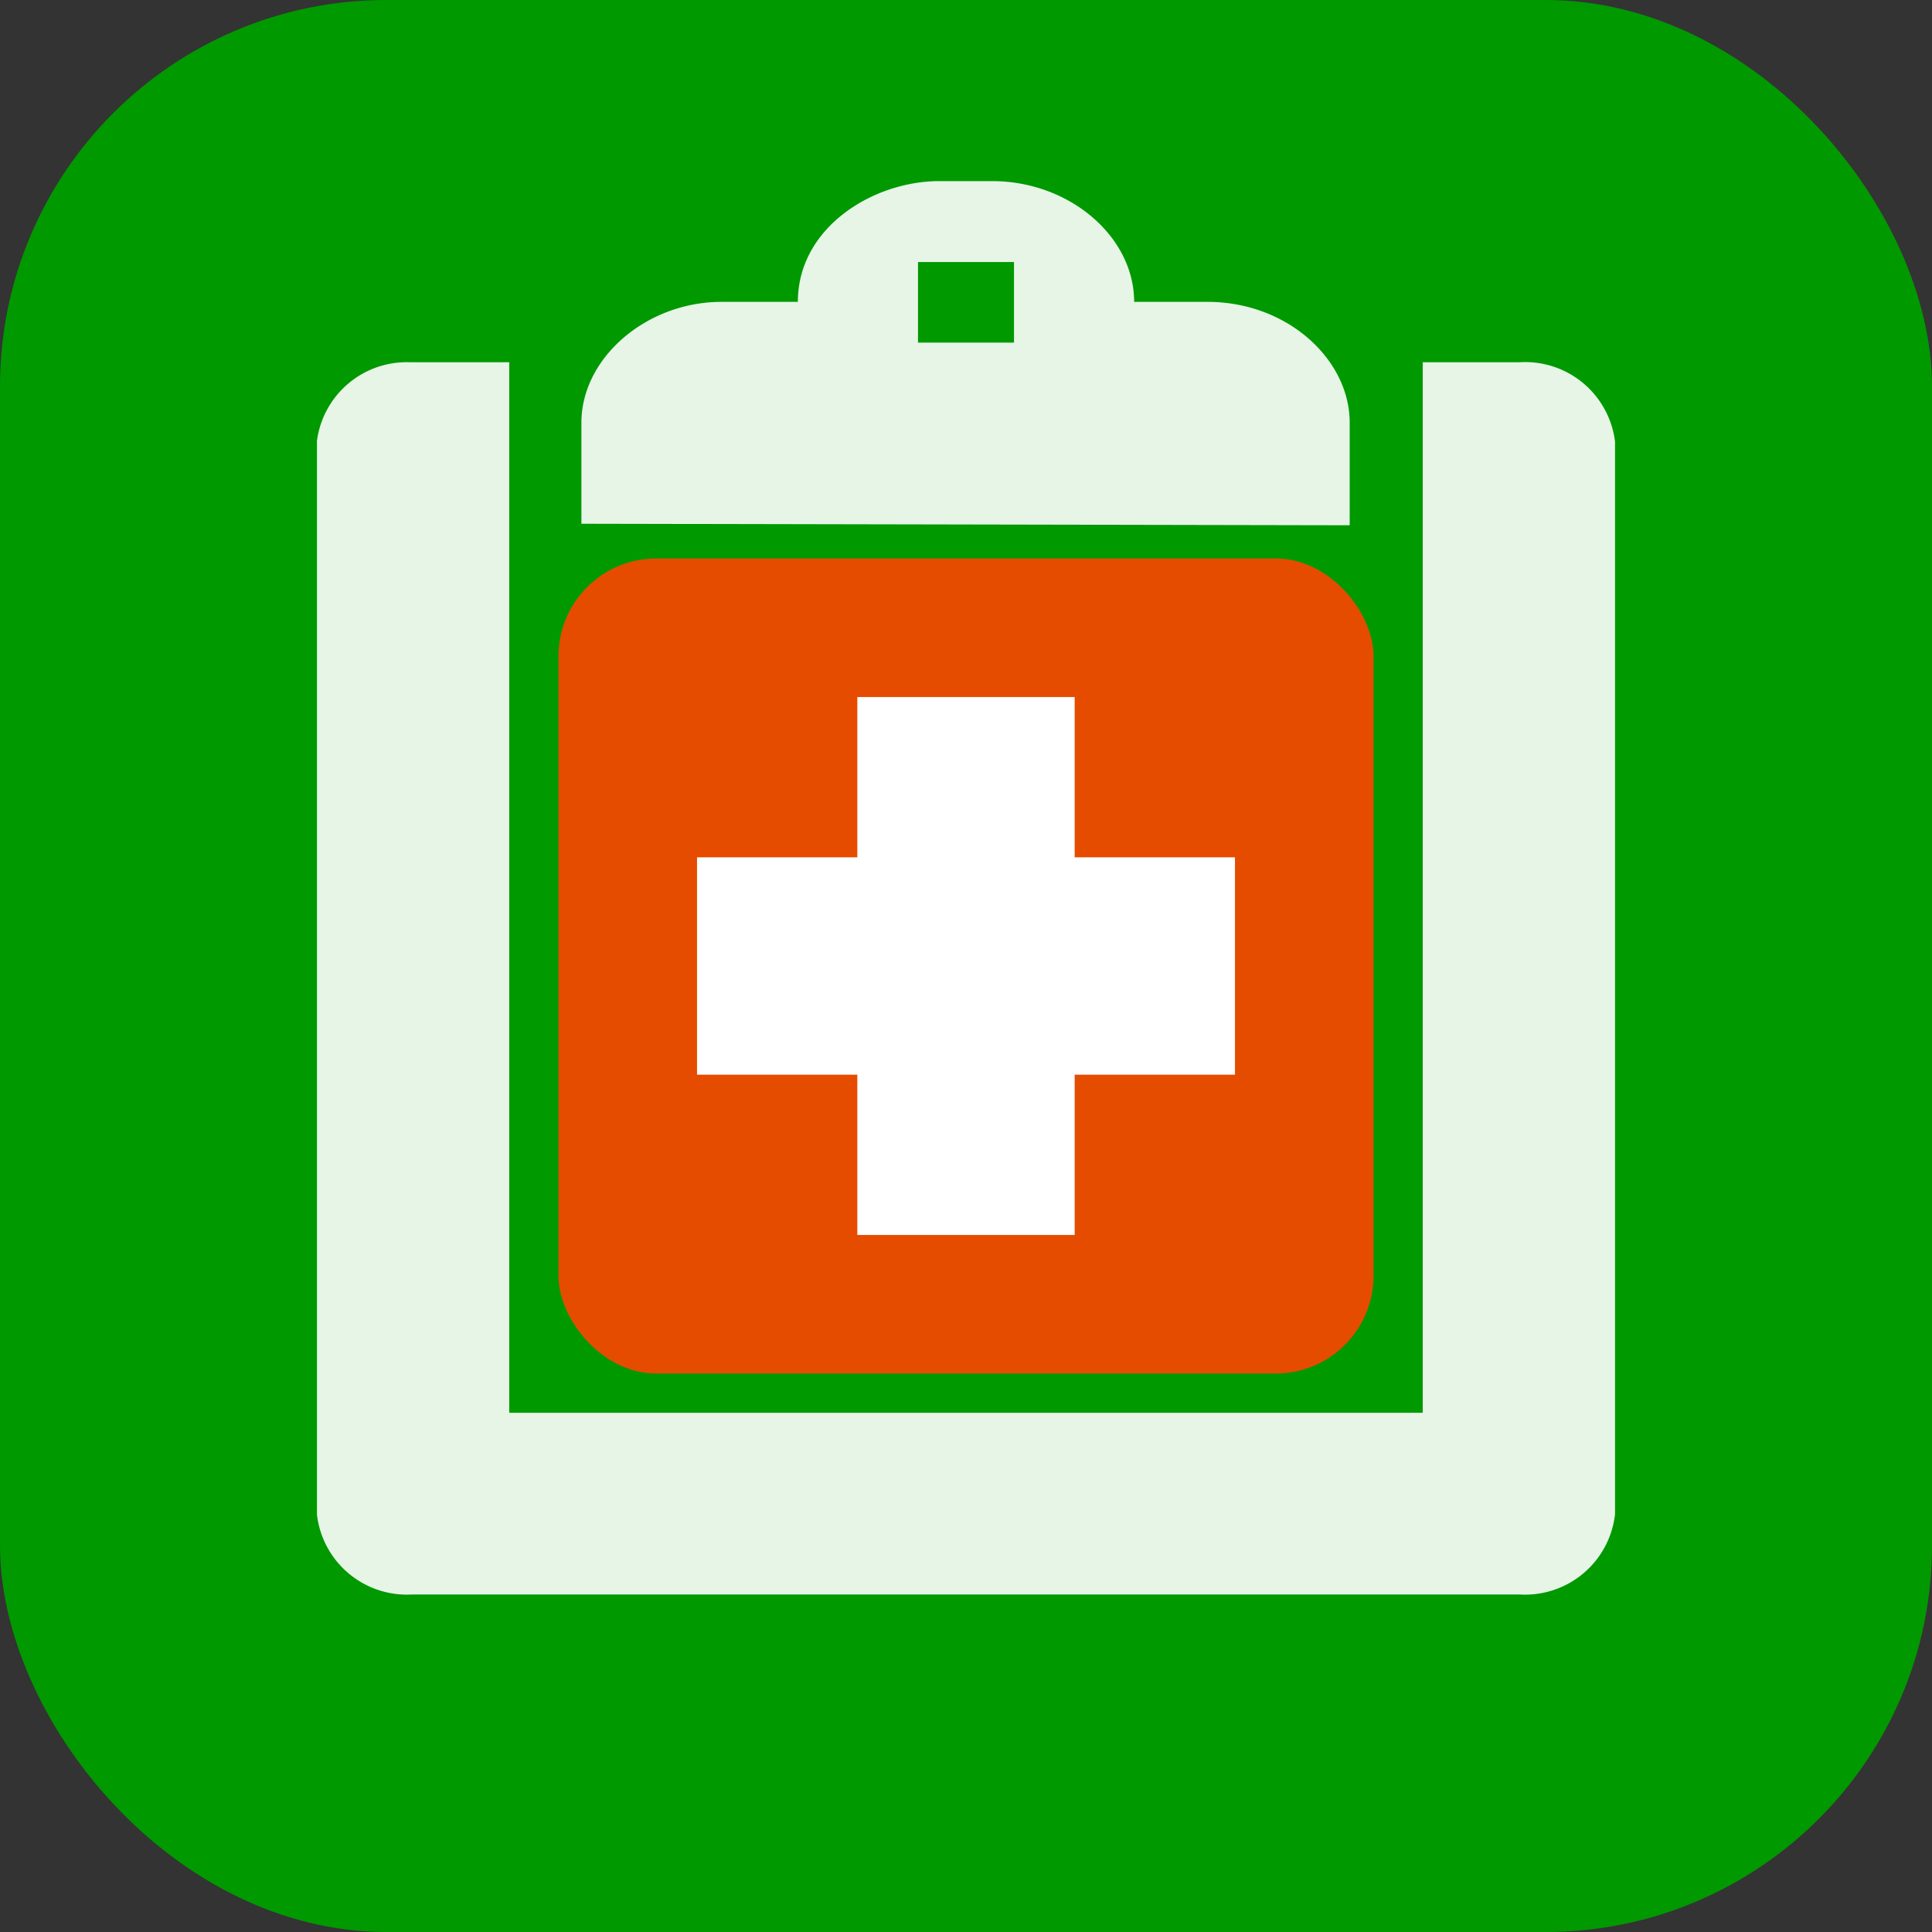 <svg xmlns="http://www.w3.org/2000/svg" viewBox="0 0 64 64">
  <rect x="0" y="0" width="64" height="64" fill="#333333" stroke="none"/>
  <defs>
    <style>.cls-1{fill:#090;}.cls-2,.cls-4{fill:#fff;}.cls-2{fill-opacity:0.9;}.cls-3{fill:#e64c00;}</style>
  </defs>
  <title>Asset 3</title>
  <g id="Layer_2" data-name="Layer 2">
    <g id="Layer_1-2" data-name="Layer 1">
      <rect class="cls-1" width="64" height="64" rx="12.8"/>
      <path class="cls-2"
            d="M30.41,11.35h3.18V8.68H30.41Zm-11.15,6V14c0-2.14,2.15-4,4.64-4h2.53c0-2.47,2.5-4,4.68-4h1.76c2.56,0,4.7,1.84,4.7,4H40c2.65,0,4.71,1.91,4.71,4v3.4ZM13.64,52.82a3,3,0,0,1-3.14-2.64V14.6A3,3,0,0,1,13.58,12h3.29V46.8H47.13V12h3.21a3,3,0,0,1,3.16,2.63V50.16a3,3,0,0,1-3.15,2.66Z"/>
      <rect class="cls-3" x="18.5" y="18.5" width="27" height="27" rx="3.24"/>
      <rect class="cls-4" x="28.4" y="23.09" width="7.2" height="17.82"/>
      <rect class="cls-4" x="23.09" y="28.4" width="17.82" height="7.2"/>
    </g>
  </g>
</svg>
